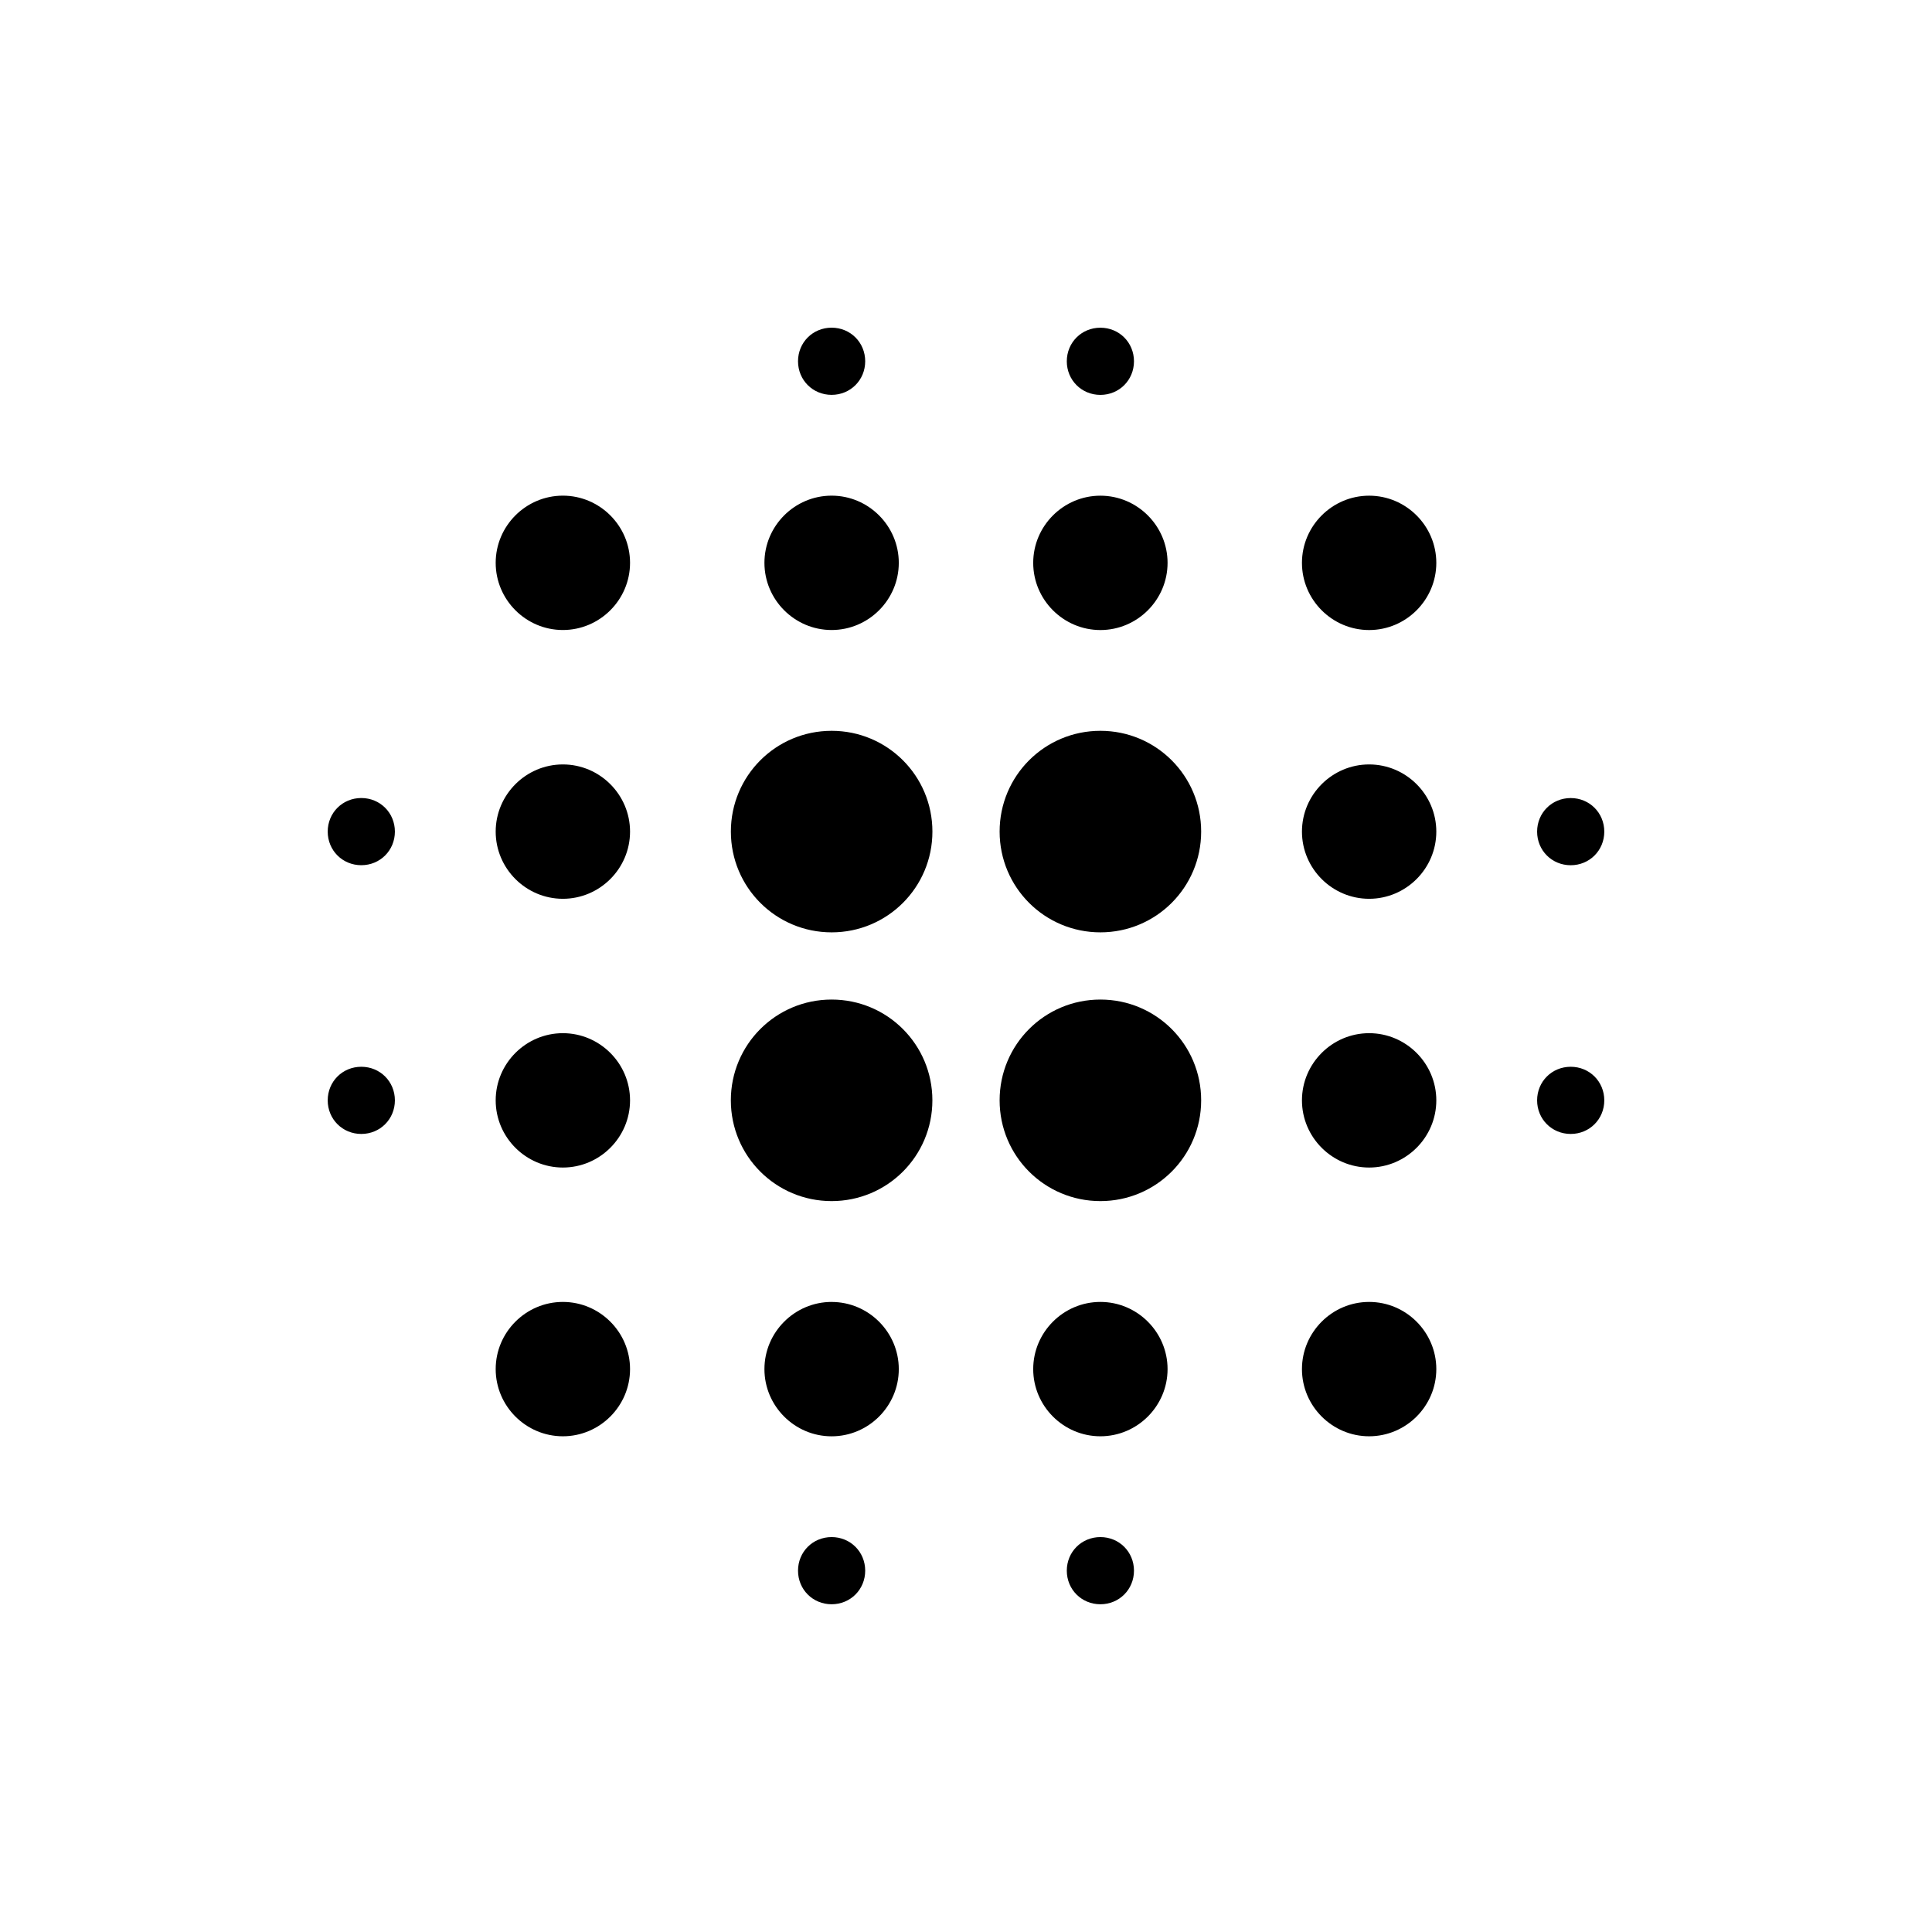 <?xml version="1.0" encoding="UTF-8" standalone="no"?>
<svg
   xmlns:dc="http://purl.org/dc/elements/1.1/"
   xmlns:cc="http://creativecommons.org/ns#"
   xmlns:rdf="http://www.w3.org/1999/02/22-rdf-syntax-ns#"
   xmlns:svg="http://www.w3.org/2000/svg"
   xmlns="http://www.w3.org/2000/svg"
   xmlns:sodipodi="http://sodipodi.sourceforge.net/DTD/sodipodi-0.dtd"
   xmlns:inkscape="http://www.inkscape.org/namespaces/inkscape"
   height="127"
   viewBox="0 0 63.5 63.5"
   width="127"
   id="svg2"
   version="1.1"
   inkscape:version="0.91 r13725"
   sodipodi:docname="logo.svg"
   style="fill:#000000">
  <defs
     id="defs10" />
  <sodipodi:namedview
     pagecolor="#ffffff"
     bordercolor="#666666"
     borderopacity="1"
     objecttolerance="10"
     gridtolerance="10"
     guidetolerance="10"
     inkscape:pageopacity="0"
     inkscape:pageshadow="2"
     inkscape:window-width="1474"
     inkscape:window-height="841"
     id="namedview8"
     showgrid="false"
     fit-margin-top="0"
     fit-margin-left="0"
     fit-margin-right="0"
     fit-margin-bottom="0"
     inkscape:zoom="1"
     inkscape:cx="119.11935"
     inkscape:cy="-10.107212"
     inkscape:window-x="54"
     inkscape:window-y="474"
     inkscape:window-maximized="1"
     inkscape:current-layer="svg2" />
  <path
     d="m 18.5,33.958 c -1.215,0 -2.208,0.994 -2.208,2.208 0,1.215 0.994,2.208 2.208,2.208 1.215,0 2.208,-0.994 2.208,-2.208 0,-1.215 -0.994,-2.208 -2.208,-2.208 z m 0,8.833 c -1.215,0 -2.208,0.994 -2.208,2.208 0,1.215 0.994,2.208 2.208,2.208 1.215,0 2.208,-0.994 2.208,-2.208 0,-1.215 -0.994,-2.208 -2.208,-2.208 z M 18.5,25.125 c -1.215,0 -2.208,0.994 -2.208,2.208 0,1.215 0.994,2.208 2.208,2.208 1.215,0 2.208,-0.994 2.208,-2.208 C 20.708,26.119 19.715,25.125 18.5,25.125 Z m -6.625,1.104 c -0.618,0 -1.104,0.486 -1.104,1.104 0,0.618 0.486,1.104 1.104,1.104 0.618,0 1.104,-0.486 1.104,-1.104 0,-0.618 -0.486,-1.104 -1.104,-1.104 z m 6.625,-9.938 c -1.215,0 -2.208,0.994 -2.208,2.208 0,1.215 0.994,2.208 2.208,2.208 1.215,0 2.208,-0.994 2.208,-2.208 0,-1.215 -0.994,-2.208 -2.208,-2.208 z M 51.625,28.438 c 0.618,0 1.104,-0.486 1.104,-1.104 0,-0.618 -0.486,-1.104 -1.104,-1.104 -0.618,0 -1.104,0.486 -1.104,1.104 0,0.618 0.486,1.104 1.104,1.104 z M 36.167,20.708 c 1.215,0 2.208,-0.994 2.208,-2.208 0,-1.215 -0.994,-2.208 -2.208,-2.208 -1.215,0 -2.208,0.994 -2.208,2.208 0,1.215 0.994,2.208 2.208,2.208 z m 0,-7.729 c 0.618,0 1.104,-0.486 1.104,-1.104 0,-0.618 -0.486,-1.104 -1.104,-1.104 -0.618,0 -1.104,0.486 -1.104,1.104 0,0.618 0.486,1.104 1.104,1.104 z M 11.875,35.062 c -0.618,0 -1.104,0.486 -1.104,1.104 0,0.618 0.486,1.104 1.104,1.104 0.618,0 1.104,-0.486 1.104,-1.104 0,-0.618 -0.486,-1.104 -1.104,-1.104 z m 15.458,15.458 c -0.618,0 -1.104,0.486 -1.104,1.104 0,0.618 0.486,1.104 1.104,1.104 0.618,0 1.104,-0.486 1.104,-1.104 0,-0.618 -0.486,-1.104 -1.104,-1.104 z m 0,-37.542 c 0.618,0 1.104,-0.486 1.104,-1.104 0,-0.618 -0.486,-1.104 -1.104,-1.104 -0.618,0 -1.104,0.486 -1.104,1.104 0,0.618 0.486,1.104 1.104,1.104 z m 0,7.729 c 1.215,0 2.208,-0.994 2.208,-2.208 0,-1.215 -0.994,-2.208 -2.208,-2.208 -1.215,0 -2.208,0.994 -2.208,2.208 0,1.215 0.994,2.208 2.208,2.208 z m 0,12.146 c -1.833,0 -3.312,1.48 -3.312,3.312 0,1.833 1.48,3.312 3.312,3.312 1.833,0 3.312,-1.48 3.312,-3.312 0,-1.833 -1.48,-3.312 -3.312,-3.312 z M 45,33.958 c -1.215,0 -2.208,0.994 -2.208,2.208 0,1.215 0.994,2.208 2.208,2.208 1.215,0 2.208,-0.994 2.208,-2.208 0,-1.215 -0.994,-2.208 -2.208,-2.208 z m 0,8.833 c -1.215,0 -2.208,0.994 -2.208,2.208 0,1.215 0.994,2.208 2.208,2.208 1.215,0 2.208,-0.994 2.208,-2.208 0,-1.215 -0.994,-2.208 -2.208,-2.208 z M 45,25.125 c -1.215,0 -2.208,0.994 -2.208,2.208 0,1.215 0.994,2.208 2.208,2.208 1.215,0 2.208,-0.994 2.208,-2.208 C 47.208,26.119 46.215,25.125 45,25.125 Z m 0,-8.833 c -1.215,0 -2.208,0.994 -2.208,2.208 0,1.215 0.994,2.208 2.208,2.208 1.215,0 2.208,-0.994 2.208,-2.208 0,-1.215 -0.994,-2.208 -2.208,-2.208 z M 51.625,35.062 c -0.618,0 -1.104,0.486 -1.104,1.104 0,0.618 0.486,1.104 1.104,1.104 0.618,0 1.104,-0.486 1.104,-1.104 0,-0.618 -0.486,-1.104 -1.104,-1.104 z m -15.458,7.729 c -1.215,0 -2.208,0.994 -2.208,2.208 0,1.215 0.994,2.208 2.208,2.208 1.215,0 2.208,-0.994 2.208,-2.208 0,-1.215 -0.994,-2.208 -2.208,-2.208 z m 0,7.729 c -0.618,0 -1.104,0.486 -1.104,1.104 0,0.618 0.486,1.104 1.104,1.104 0.618,0 1.104,-0.486 1.104,-1.104 0,-0.618 -0.486,-1.104 -1.104,-1.104 z m -8.833,-26.5 c -1.833,0 -3.312,1.48 -3.312,3.312 0,1.833 1.48,3.312 3.312,3.312 1.833,0 3.312,-1.48 3.312,-3.312 0,-1.833 -1.48,-3.312 -3.312,-3.312 z m 0,18.771 C 26.119,42.792 25.125,43.785 25.125,45 c 0,1.215 0.994,2.208 2.208,2.208 1.215,0 2.208,-0.994 2.208,-2.208 0,-1.215 -0.994,-2.208 -2.208,-2.208 z m 8.833,-9.938 c -1.833,0 -3.312,1.48 -3.312,3.312 0,1.833 1.48,3.312 3.312,3.312 1.833,0 3.312,-1.48 3.312,-3.312 0,-1.833 -1.48,-3.312 -3.312,-3.312 z m 0,-8.833 c -1.833,0 -3.312,1.48 -3.312,3.312 0,1.833 1.48,3.312 3.312,3.312 1.833,0 3.312,-1.48 3.312,-3.312 0,-1.833 -1.48,-3.312 -3.312,-3.312 z"
     id="path4"
     inkscape:connector-curvature="0" />
  <path
     d="m 0,0 63.5,0 0,63.5 -63.5,0 z"
     id="path6"
     inkscape:connector-curvature="0"
     style="fill:none" />
</svg>
